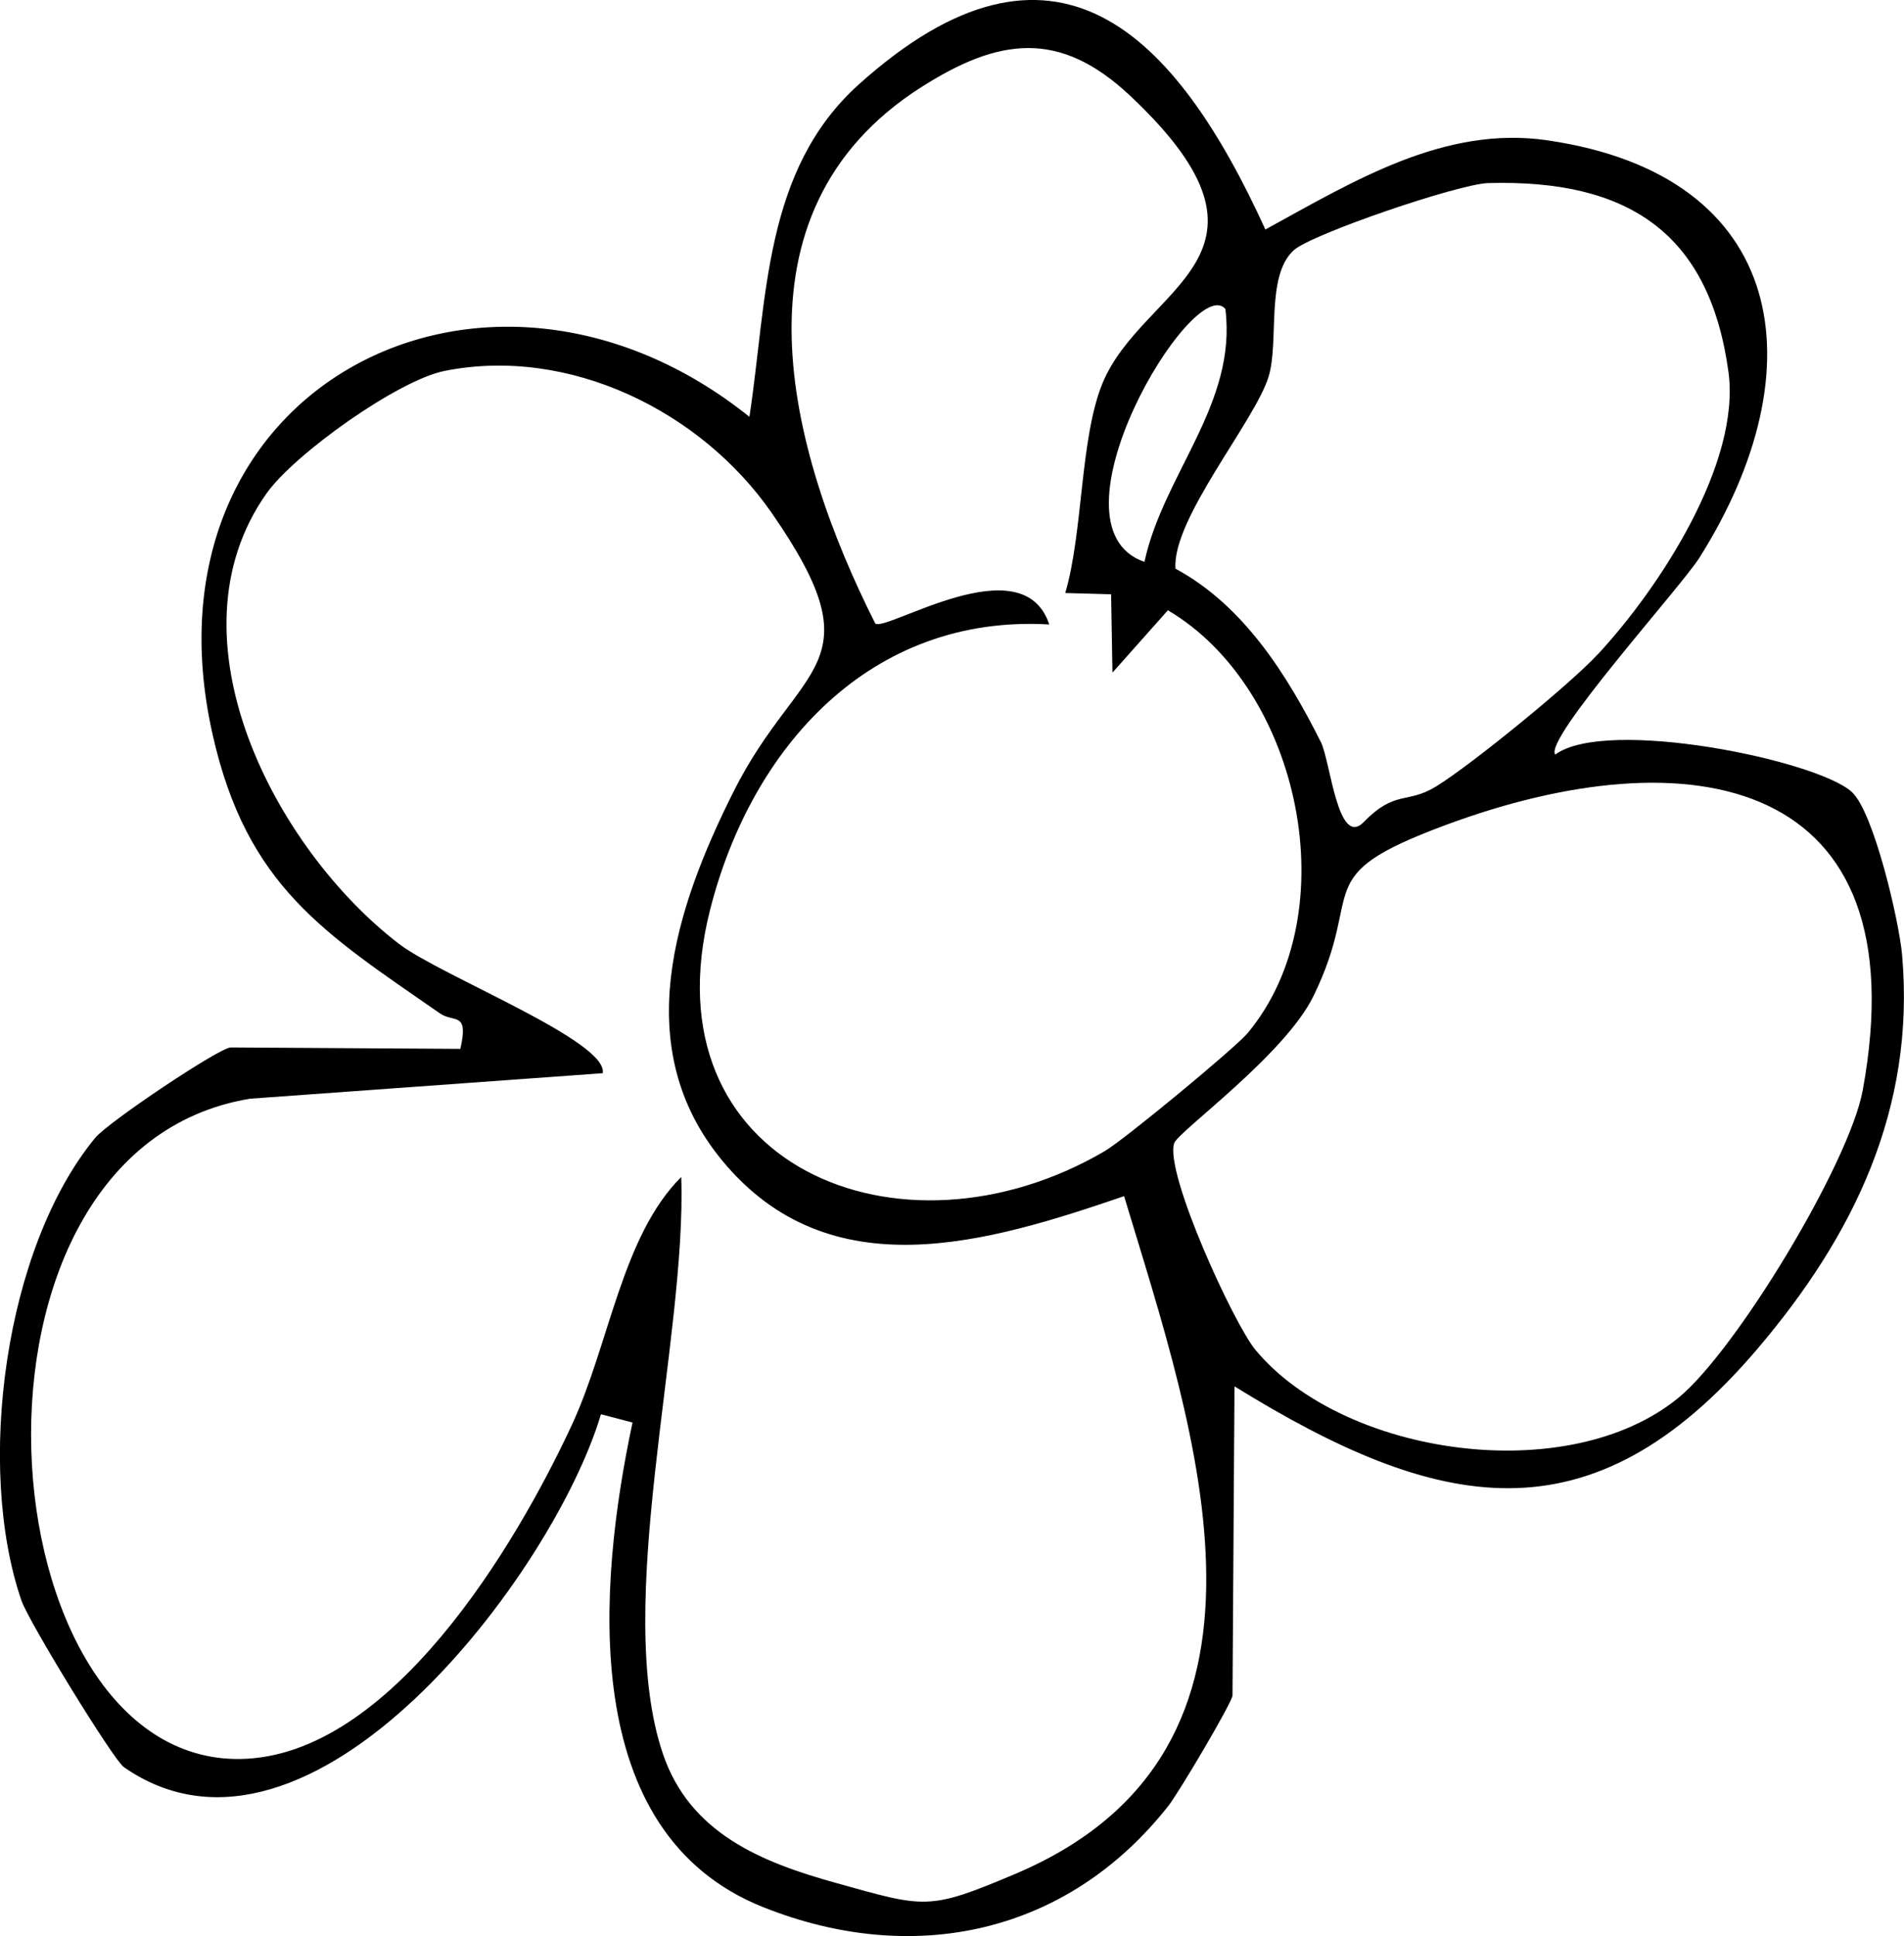 <?xml version="1.0" encoding="UTF-8"?>
<svg id="Lag_2" data-name="Lag 2" xmlns="http://www.w3.org/2000/svg" viewBox="0 0 240.42 244.38">
  <g id="Lag_1-2" data-name="Lag 1">
    <path d="M155.88,175l-.25,39c0,.81-6.75,12.23-8.1,13.94-12.8,16.25-32.27,20.32-51.17,12.78-23.53-9.39-20.86-40.64-16.49-61.17l-3.99-1.04c-5.88,19.88-36.6,60.97-60.24,44.54-1.33-.93-12-18.33-12.93-21.02-5.8-16.85-2.15-44.51,9.32-58.42,1.64-1.99,15.73-11.41,17.1-11.4l29,.18c1.09-4.8-.79-3.24-2.58-4.48-14.61-10.14-24.38-16.03-28.7-35.18C16.95,48.82,61.44,26.01,94.63,52.61c2.27-14.9,1.77-31.13,13.81-41.95,24.72-22.22,39.99-6.59,51.34,18.31,11.12-6.09,22.59-13.16,35.6-11.26,30.53,4.45,34.19,28.96,19.2,52.7-2.32,3.67-19.73,22.96-18.19,24.83,6.43-4.75,33.1.7,37.46,4.74,2.75,2.55,5.95,16.24,6.33,20.55,1.7,19.43-6.12,35.48-18.34,49.81-21.05,24.67-40.37,20.46-65.97,4.64ZM158.54,170.4c11.09,13.33,39.41,17.48,53.4,6.03,7.3-5.98,21.58-29.62,23.27-38.82,7.3-39.81-21.88-44.96-52.84-33.41-17.37,6.48-9.88,7.96-16.52,21.53-3.64,7.45-17.08,17.08-17.58,18.56-1.25,3.71,7.53,22.82,10.26,26.1ZM201.76,82.59c7.79-8.39,18.08-24.13,16.49-35.68-2.41-17.49-12.64-24.3-30.35-23.8-3.69.1-22.29,6.43-24.54,8.48-3.57,3.25-1.82,11.5-3.17,15.94-1.71,5.62-12.22,17.98-11.76,24.25,8.59,4.63,14.09,13.39,18.36,21.89,1.2,2.38,2.13,13.44,5.41,10.09,4.03-4.13,5.47-2.21,9.2-4.53,4.51-2.8,16.84-12.85,20.36-16.65ZM157.54,130.4c12.69-15.24,6.62-43.54-10.07-53.37l-7,7.87-.17-9.89-5.79-.16c2.26-7.66,1.86-19.53,4.69-26.44,5.07-12.39,25.05-16.05,3.52-36.31-8.96-8.43-16.65-7.32-26.48-1.04-24.74,15.82-16.75,45.75-5.72,67.64,1.44,1.08,18.64-10,21.97.12-22.55-1.31-37.65,15.47-42.85,36.11-8.08,32.04,23.97,45.51,49.85,30.37,2.48-1.45,16.5-13.04,18.06-14.91ZM144.51,70.92c2.41-11.12,11.71-19.94,10.22-31.92-3.97-4.73-23.33,27.42-10.22,31.92ZM86.02,148.56c.71,20.44-8.7,54.06-2.3,72.85,3.42,10.05,12.55,13.67,21.78,16.24,11.36,3.16,11.66,3.54,22.69-1.12,37.03-15.67,22.72-55.83,13.75-85.55-17.22,5.88-37.17,11.97-50.76-4.51-11.76-14.26-5.97-31.77,1.46-46.58,8.25-16.43,18.34-15.62,4.81-35.14-8.91-12.85-25.57-21.08-41.32-17.93-5.87,1.17-18.95,10.48-22.48,15.47-12.87,18.2,1.1,44.88,16.75,56.86,5.25,4.02,26.42,12.26,25.71,16.31l-44.53,3.22c-39.53,6.49-33.74,83.86-1.22,83.34,18.93-.3,34.77-26.92,41.86-42.19,4.76-10.26,6.3-23.8,13.81-31.28Z"/>
  </g>
</svg>